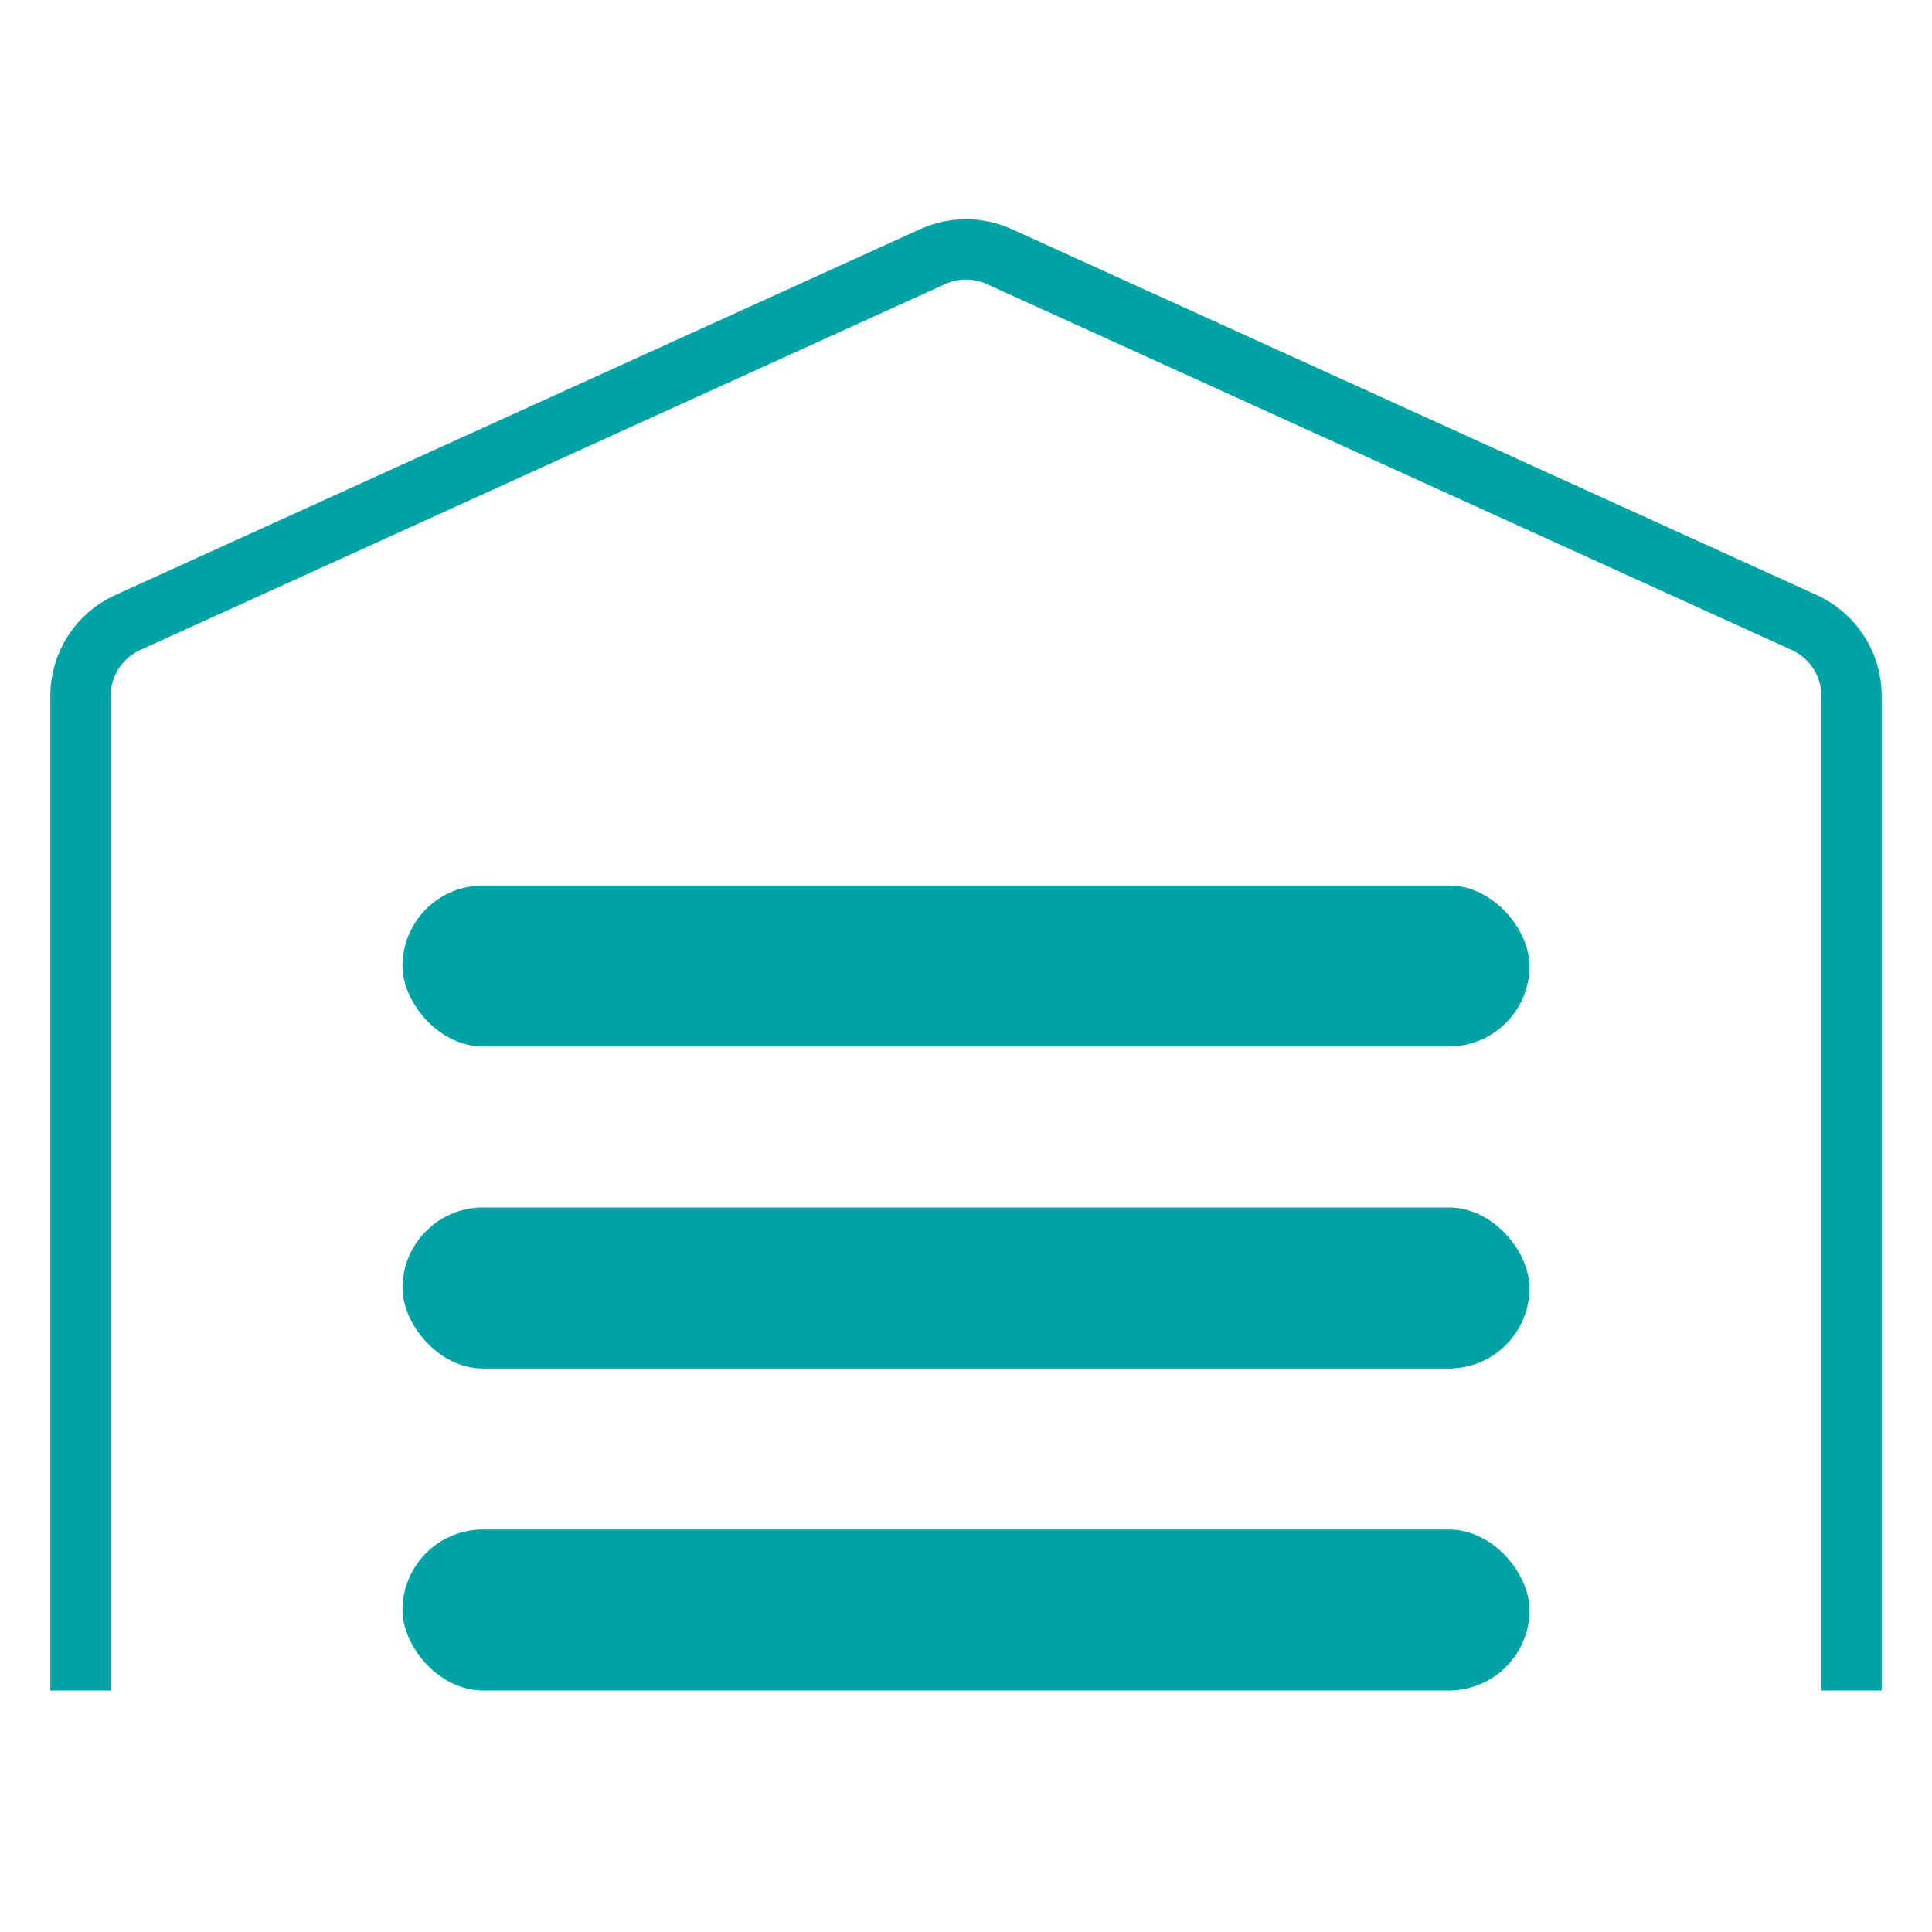 <svg width="48" height="48" viewBox="0 0 48 48" fill="none" xmlns="http://www.w3.org/2000/svg">
<path d="M2 42V17.288C2 16.503 2.458 15.792 3.172 15.467L23.172 6.376C23.698 6.137 24.302 6.137 24.828 6.376L44.828 15.467C45.542 15.792 46 16.503 46 17.288V42" stroke="#00A3A5" stroke-width="1.5"/>
<rect x="10" y="22" width="28" height="4" rx="2" fill="#00A3A5"/>
<rect x="10" y="30" width="28" height="4" rx="2" fill="#00A3A5"/>
<rect x="10" y="38" width="28" height="4" rx="2" fill="#00A3A5"/>
</svg>
